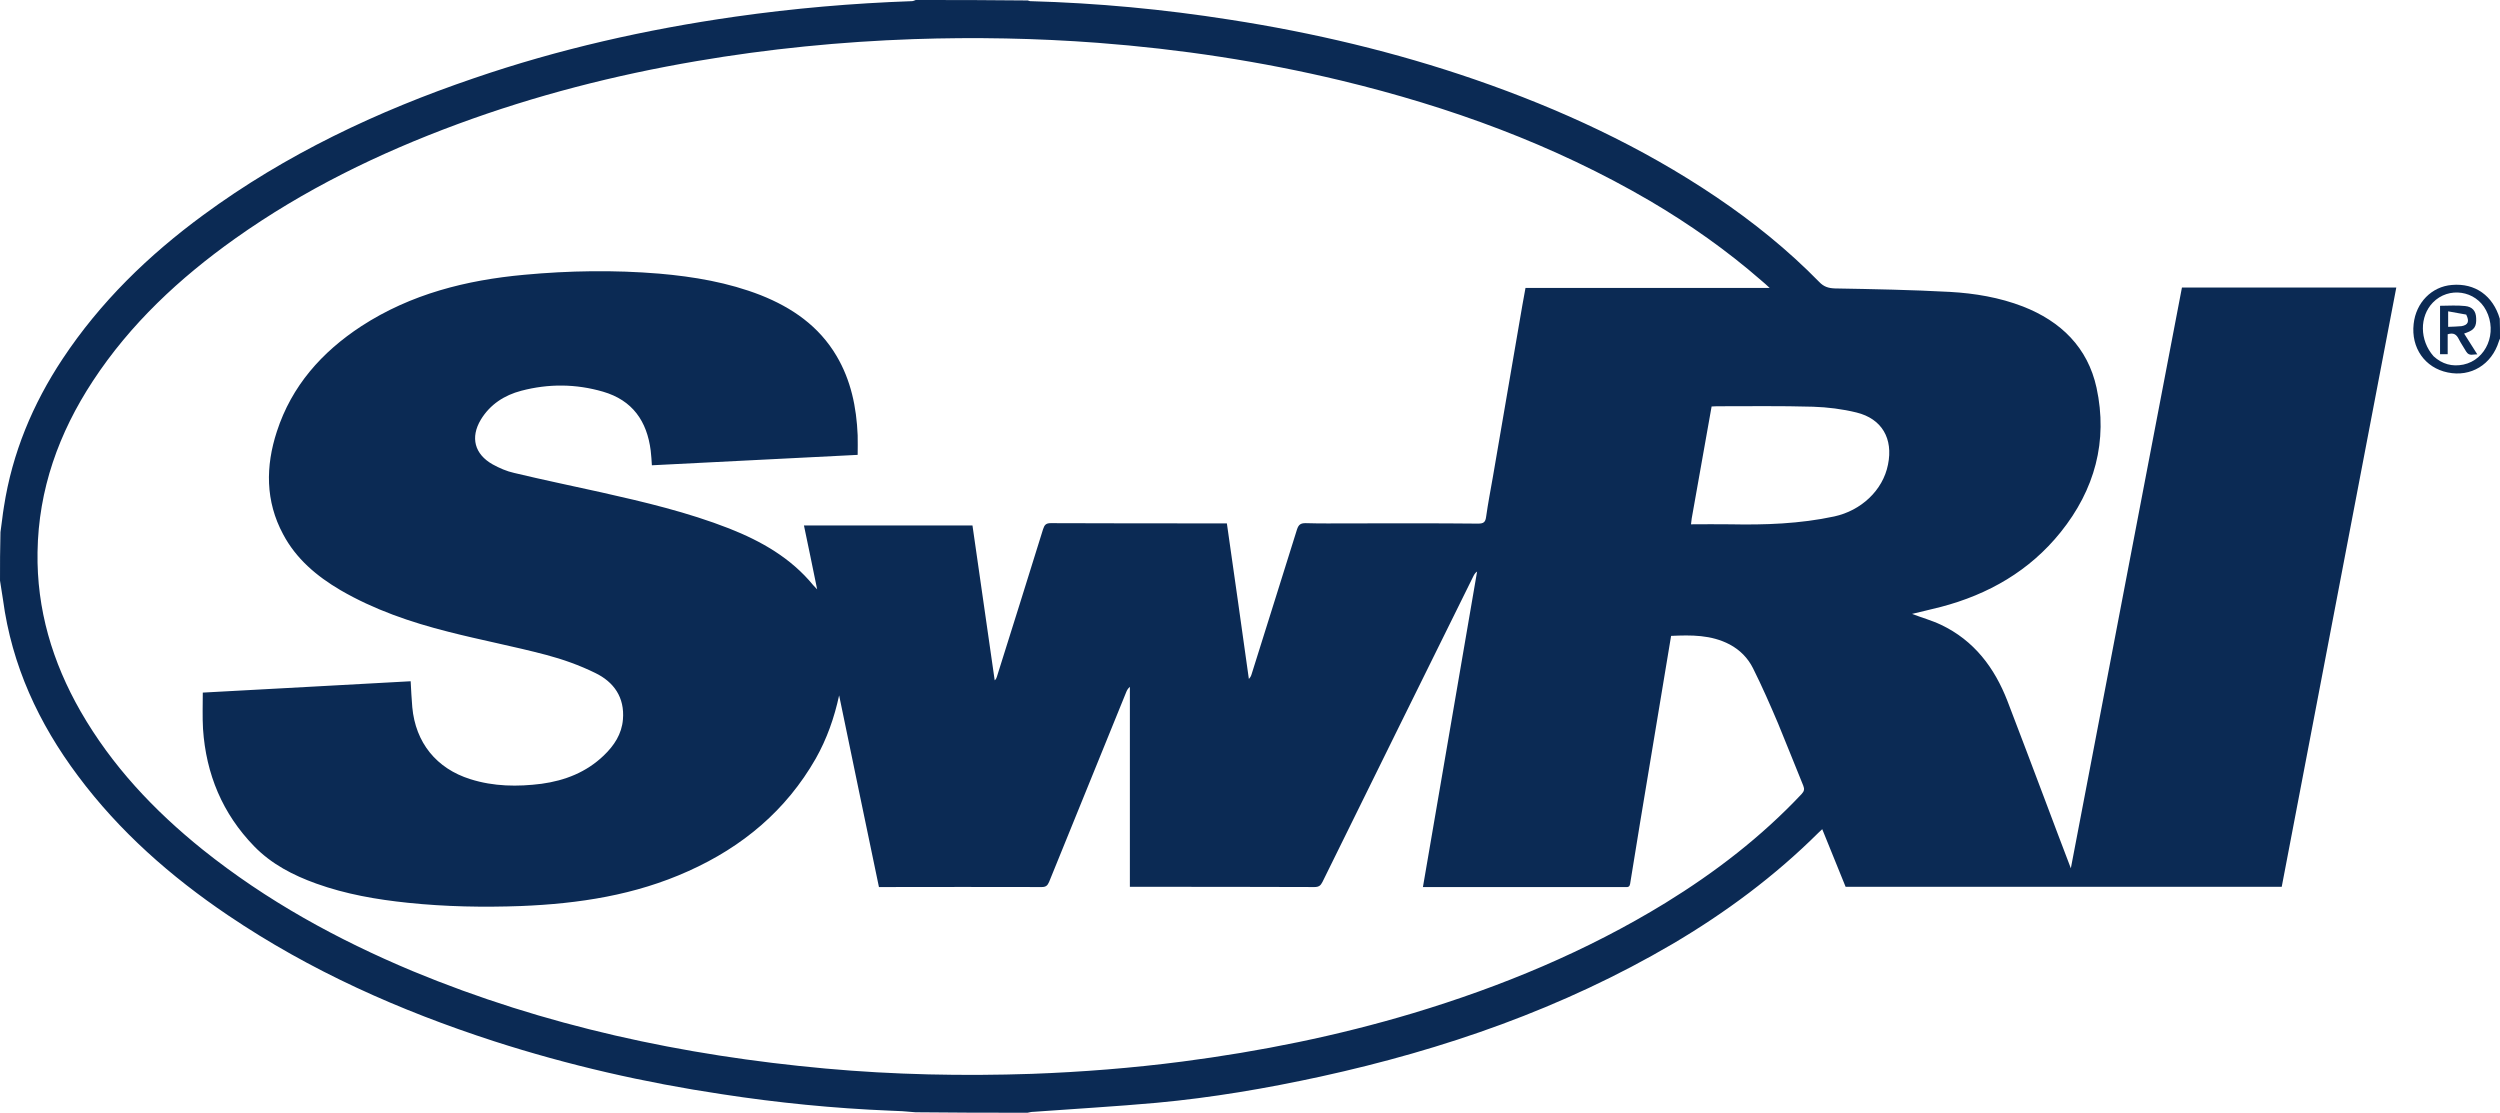 <?xml version="1.0" encoding="UTF-8"?><svg id="Layer_1" xmlns="http://www.w3.org/2000/svg" viewBox="0 0 1080 480.7"><defs><style>.cls-1{fill:#0b2a54;}</style></defs><path class="cls-1" d="m443.9,480.7c-16,0-32,0-48.4-.2-3.9-.4-7.5-.6-11.1-.7-24.3-1-48.5-3.4-72.5-7.1-33.4-5-66.3-12.5-98.5-22.9-40.7-13.2-79.4-30.4-114.9-54.4-24.7-16.7-46.9-36.2-64.8-60.2-17-22.7-28.6-47.7-32.4-76.1-.4-2.8-.9-5.5-1.3-8.3,0-6.9,0-13.7.2-20.9.6-3.9.9-7.5,1.5-11,3.6-23.2,12.4-44.3,25.3-63.8,16.3-24.6,37.1-44.8,60.8-62.2,35.6-26.2,75.2-44.9,116.9-59.1,36.7-12.6,74.4-21.1,112.9-26.6,25.3-3.6,50.7-5.8,76.3-6.7.6,0,1.1-.3,1.7-.5,16,0,32,0,48.4.2.6.2.8.3,1.1.3,28.9.8,57.6,3.5,86.2,8,36.1,5.6,71.5,14,106,25.9,36.7,12.7,71.8,28.9,104.1,50.7,16,10.8,31,22.9,44.5,36.7,2,2.1,4,2.7,6.8,2.8,16.6.3,33.1.6,49.7,1.5,10.7.6,21.4,2.4,31.5,6.3,16.4,6.4,28,17.7,31.8,35.1,5,23.1-.8,44.1-15.5,62.4-13.4,16.7-31.2,26.9-51.8,32.3-4.2,1.1-8.4,2-12.4,3,4.1,1.6,8.5,2.8,12.5,4.7,14.3,6.8,23.1,18.5,28.7,32.9,5.5,14.2,10.8,28.5,16.2,42.7,3.6,9.7,7.3,19.3,11.2,29.6,16.1-84.1,32-167.5,48-250.9h92.6c-16.5,86.4-33,172.6-49.5,258.9h-188.4c-3.3-8.2-6.7-16.5-10.1-24.9-.7.6-1.1,1-1.6,1.5-18.9,18.8-40.2,34.6-63.1,48.1-47.4,27.8-98.6,45.6-152.1,57.3-23.4,5.1-46.9,9.1-70.7,11.3-17.7,1.6-35.5,2.6-53.2,3.9-1.2,0-1.9.3-2.6.4m257.9-97.5h-87.1c7.8-45.6,15.6-90.9,23.4-136.3-.9.6-1.3,1.4-1.7,2.2-21.7,44-43.5,87.9-65.1,131.9-.8,1.6-1.6,2.2-3.5,2.2-25.6-.1-51.3-.1-76.9-.1h-2.8v-86.4c-.8.7-1.2,1.4-1.5,2.1-11.1,27.4-22.3,54.8-33.4,82.2-.7,1.6-1.4,2.2-3.2,2.2-22.7-.1-45.4,0-68.1,0h-2.2c-5.8-27.7-11.5-55.3-17.2-82.8-2.1,9.7-5.3,18.8-10.1,27.3-12.8,22.4-31.6,38.1-55,48.6-23,10.4-47.4,14.1-72.3,15.1-16.3.6-32.6.3-48.9-1.4-13.5-1.4-26.8-3.7-39.6-8.3-10-3.6-19.3-8.4-26.8-16.1-13.7-14.1-20.8-31.2-22.1-50.7-.3-5.2-.1-10.4-.1-15.7,30.3-1.6,60-3.3,89.8-4.9.2,3.9.4,7.6.7,11.2,1.4,15.3,10.4,26.5,25.1,31.1,10.1,3.2,20.4,3.3,30.7,2,10.2-1.4,19.4-5,26.9-12.2,4.5-4.3,7.8-9.3,8.3-15.6.8-9.5-3.9-16.2-12-20.1-6.7-3.3-14-5.9-21.2-7.8-14-3.7-28.3-6.4-42.3-10-16.2-4.1-32-9.5-46.6-18-10.2-6-19.1-13.5-24.7-24.1-7.7-14.3-7.6-29.4-2.7-44.4,6.4-19.7,19.4-34.3,36.5-45.5,21.4-13.9,45.3-19.9,70.4-22.2,19.4-1.8,38.8-2.1,58.2-.5,15,1.3,29.8,3.8,43.9,9.3,13.6,5.4,25.2,13.4,32.8,26.3,6.2,10.5,8.6,22.1,9.1,34.2.1,2.8,0,5.6,0,8.5-29.8,1.5-59.3,3-88.9,4.5-.1-1.2-.1-2.1-.2-3.1-.1-1.1-.2-2.1-.3-3.2-1.6-12.8-7.9-21.8-20.6-25.5-11.7-3.4-23.5-3.5-35.3-.4-7.3,1.9-13.5,5.9-17.5,12.5-4.6,7.7-2.7,14.9,5.1,19.3,2.9,1.6,6.1,3,9.3,3.7,12.5,3,25.1,5.6,37.7,8.4,18.7,4.2,37.3,8.6,55.2,15.6,13.9,5.5,26.6,12.7,36.3,24.5.4.4.8.9,1.7,1.8-2-9.7-3.8-18.7-5.7-27.6h72.8c3.2,22.4,6.4,44.6,9.6,66.9.6-.5.7-.9.9-1.4,6.7-21.3,13.4-42.6,20-63.9.6-1.8,1.2-2.6,3.3-2.6,24.6.1,49.2.1,73.7.1h2.4c3.2,22.5,6.4,44.8,9.5,67.2.7-.7,1-1.4,1.2-2.1,6.5-20.8,13.1-41.6,19.6-62.5.7-2.1,1.6-2.7,3.7-2.7,6.4.2,12.7.1,19.1.1,18.5,0,36.9-.1,55.4.1,2.4,0,3.2-.6,3.5-3,.8-5.7,1.9-11.4,2.9-17.1,3.8-22.3,7.7-44.7,11.5-67,.8-4.9,1.7-9.7,2.6-14.7h105.5c-1.4-1.3-2.5-2.3-3.6-3.2-14.9-13-31.1-24.4-48.1-34.4-41.7-24.4-86.6-40.7-133.4-52-34.6-8.3-69.6-13.6-105.1-16.3-26.6-2-53.1-2.5-79.7-1.6-31.4,1.1-62.7,4.2-93.7,9.5-35.2,6-69.6,14.8-103.2,27.2-34.1,12.6-66.5,28.4-96.2,49.5-23.9,17-45.2,36.8-61.4,61.5-14.7,22.4-23.5,46.8-23.9,73.9-.4,24.7,6.4,47.5,18.6,68.8,13.5,23.5,31.7,42.8,52.7,59.7,27.6,22.1,58.2,38.9,90.7,52.5,57.1,23.7,116.9,36.5,178.3,42.1,29.7,2.7,59.5,3.3,89.3,2.3,21.7-.8,43.3-2.5,64.9-5.3,33.8-4.4,67-11.1,99.7-20.9,38.2-11.5,74.9-26.7,109-47.6,21.6-13.3,41.5-28.6,58.9-47.1,1.1-1.2,1.3-2.1.7-3.6-3.7-9-7.2-18-10.9-26.9-3.4-8-6.9-16-10.8-23.8-2.2-4.4-5.6-7.9-10.1-10.3-8-4.2-16.6-4.1-25.3-3.7-3,18.2-6,36.2-9,54.2-2.9,17.6-5.9,35.2-8.7,52.9-.2,1.1-.6,1.6-2.4,1.4m29-159.2c-.1.8-.2,1.5-.3,2.5,5.8,0,11.3-.1,16.9,0,15.1.3,30.1-.2,45-3.4,11.5-2.5,21-11.2,23.2-22.4,2.3-11.2-2.6-19.8-13.6-22.5-6.1-1.5-12.5-2.3-18.8-2.5-13.9-.4-27.7-.2-41.6-.2-.7,0-1.4.1-2.2.1-2.9,16.1-5.7,32-8.6,48.4Z"/><path class="cls-1" d="m1080,146.3c-.2.5-.4.8-.5,1.2-3.1,10-12.1,15.5-22.1,13.4-9.8-2-15.9-10.6-14.7-21,1-9.2,7.8-16.1,16.5-16.8,10.1-.9,17.8,4.7,20.7,14.6.1,2.8.1,5.6.1,8.6m-28.7,7.6c3.7,3.4,8,4.6,12.9,3.6,9.9-2.1,14.8-13.8,9.8-23.4-4.5-8.7-16.2-10.4-23-3.4-5.8,6-5.8,16.3.3,23.2Z"/><path class="cls-1" d="m1065.4,151.9c-1.1-1.9-2.3-3.6-3.2-5.4-1-2-2.2-2.9-4.8-2.1v8.6h-3.3v-20.9c3.5,0,7.2-.3,10.8.1,3.2.3,4.7,2.2,4.8,5.2.2,3.6-.8,5.1-4.1,6.3-.3.1-.6.2-1.1.4,1.9,3,3.7,5.9,5.7,9-1.8-.1-3.5.9-4.8-1.2m0-16c-2.6-.5-5.1-.9-7.8-1.4v6.7c2.1-.1,3.9-.1,5.8-.3,2.8-.5,3.5-2,2-5Z"/></svg>